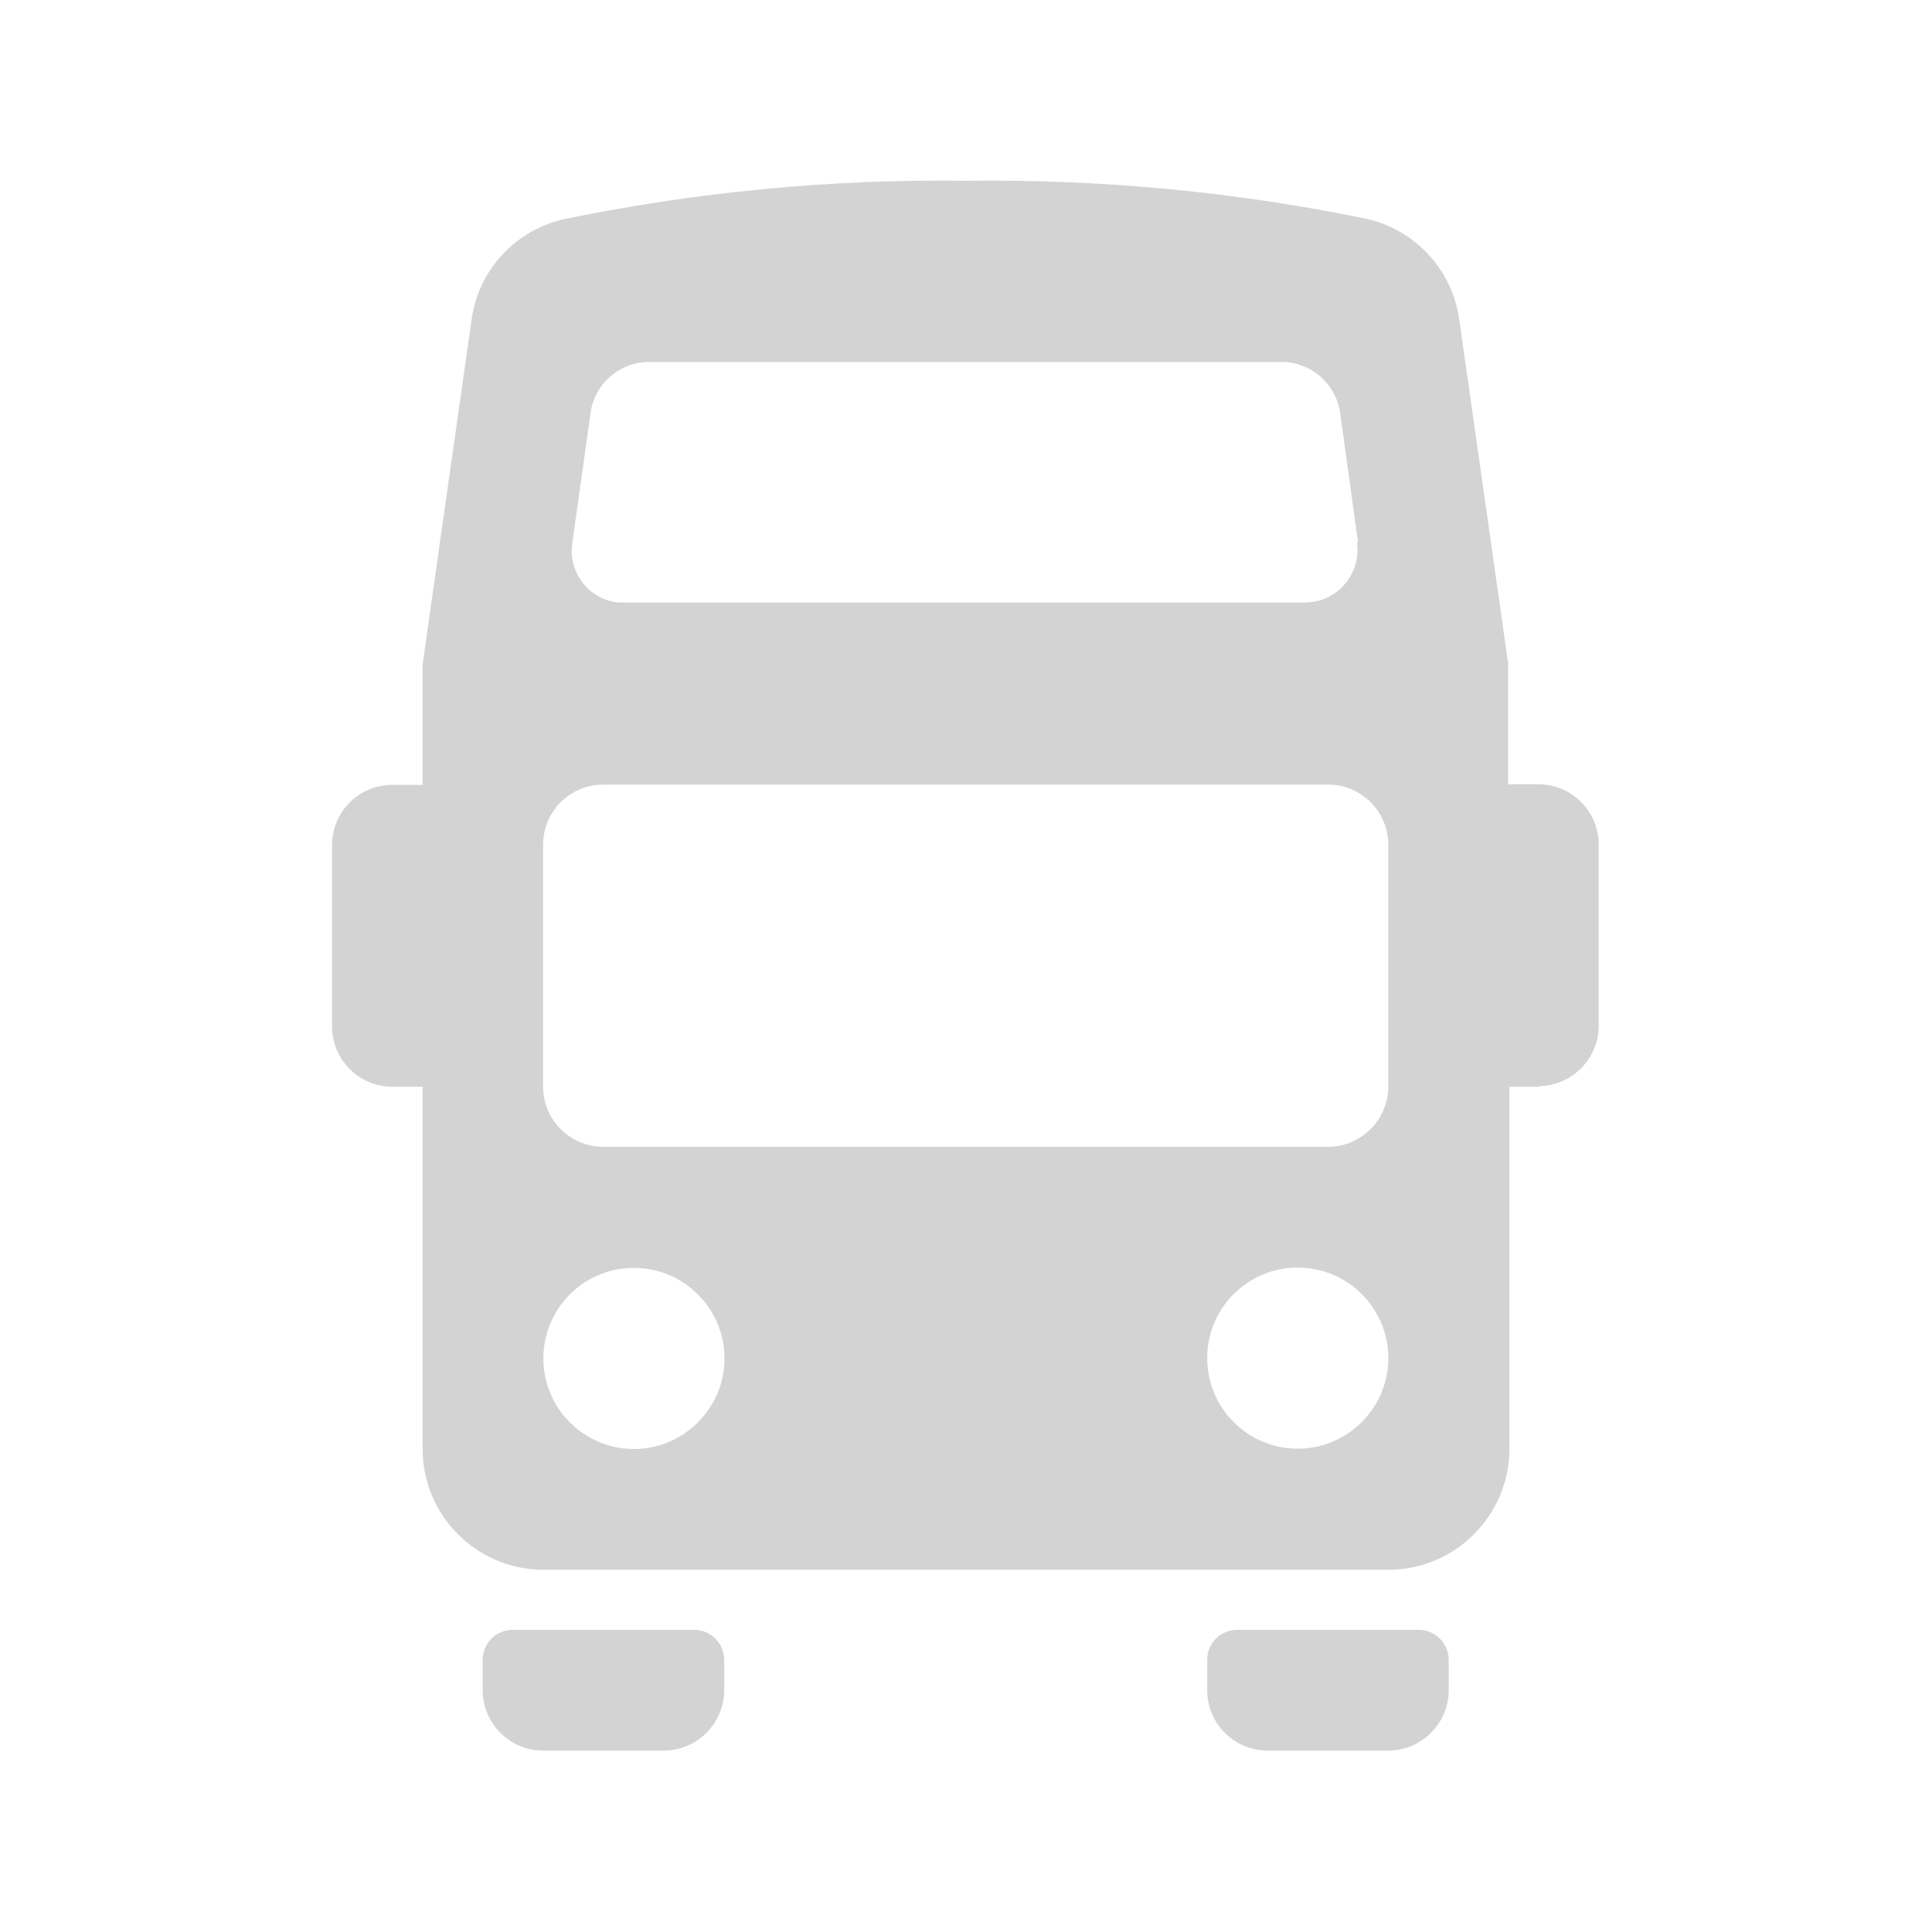 <svg xmlns="http://www.w3.org/2000/svg" viewBox="0 0 64 64">
  <path fill-rule="evenodd" d="M51 36h-1v12 0c0 2.2-1.8 4-4 4H18v0c-2.21 0-4-1.8-4-4V36h-1v0c-1.11 0-2-.9-2-2v-6 0c0-1.11.89-2 2-2h1v-4l1.62-11.4v0c.22-1.65 1.45-2.98 3.07-3.34l-.001-.001c4.37-.9 8.83-1.33 13.29-1.27v0c4.46-.06 8.92.36 13.29 1.26v0c1.61.36 2.84 1.69 3.07 3.33l1.62 11.4v4h1v0c1.1 0 2 .89 2 2v6 0c0 1.1-.9 2-2 2ZM21 48v0c1.65 0 3-1.35 3-3 0-1.66-1.35-3-3-3 -1.66 0-3 1.34-3 3v0c0 1.65 1.34 3 3 3Zm23.99-30l-.59-4.29v0c-.13-.98-.95-1.71-1.93-1.721H21.49v0c-.98.01-1.81.74-1.93 1.71l-.6 4.28v0c-.15.94.5 1.83 1.44 1.97 .07.01.15.01.23.01h22.64v-.001c.95-.02 1.71-.81 1.7-1.77 -.01-.08-.01-.16-.02-.23Zm1 9.99v0c0-1.11-.9-2-2-2h-24v0c-1.11 0-2 .89-2 2v8 0c0 1.1.89 2 2 2h24v0c1.1 0 2-.9 2-2Zm-3 14v0c-1.66 0-3 1.34-3 3 0 1.65 1.34 3 3 3 1.65 0 3-1.35 3-3v0c0-1.66-1.35-3-3-3Zm-26 12h6v0c.55 0 1 .44 1 1v1 0c0 1.1-.9 2-2 2h-4v0c-1.11 0-2-.9-2-2v-1 0c0-.56.44-1 1-1Zm24 0h6v0c.55 0 1 .44 1 1v1 0c0 1.1-.9 2-2 2h-4v0c-1.11 0-2-.9-2-2v-1 0c0-.56.44-1 1-1Z" fill="#D3D3D3"/>
</svg>